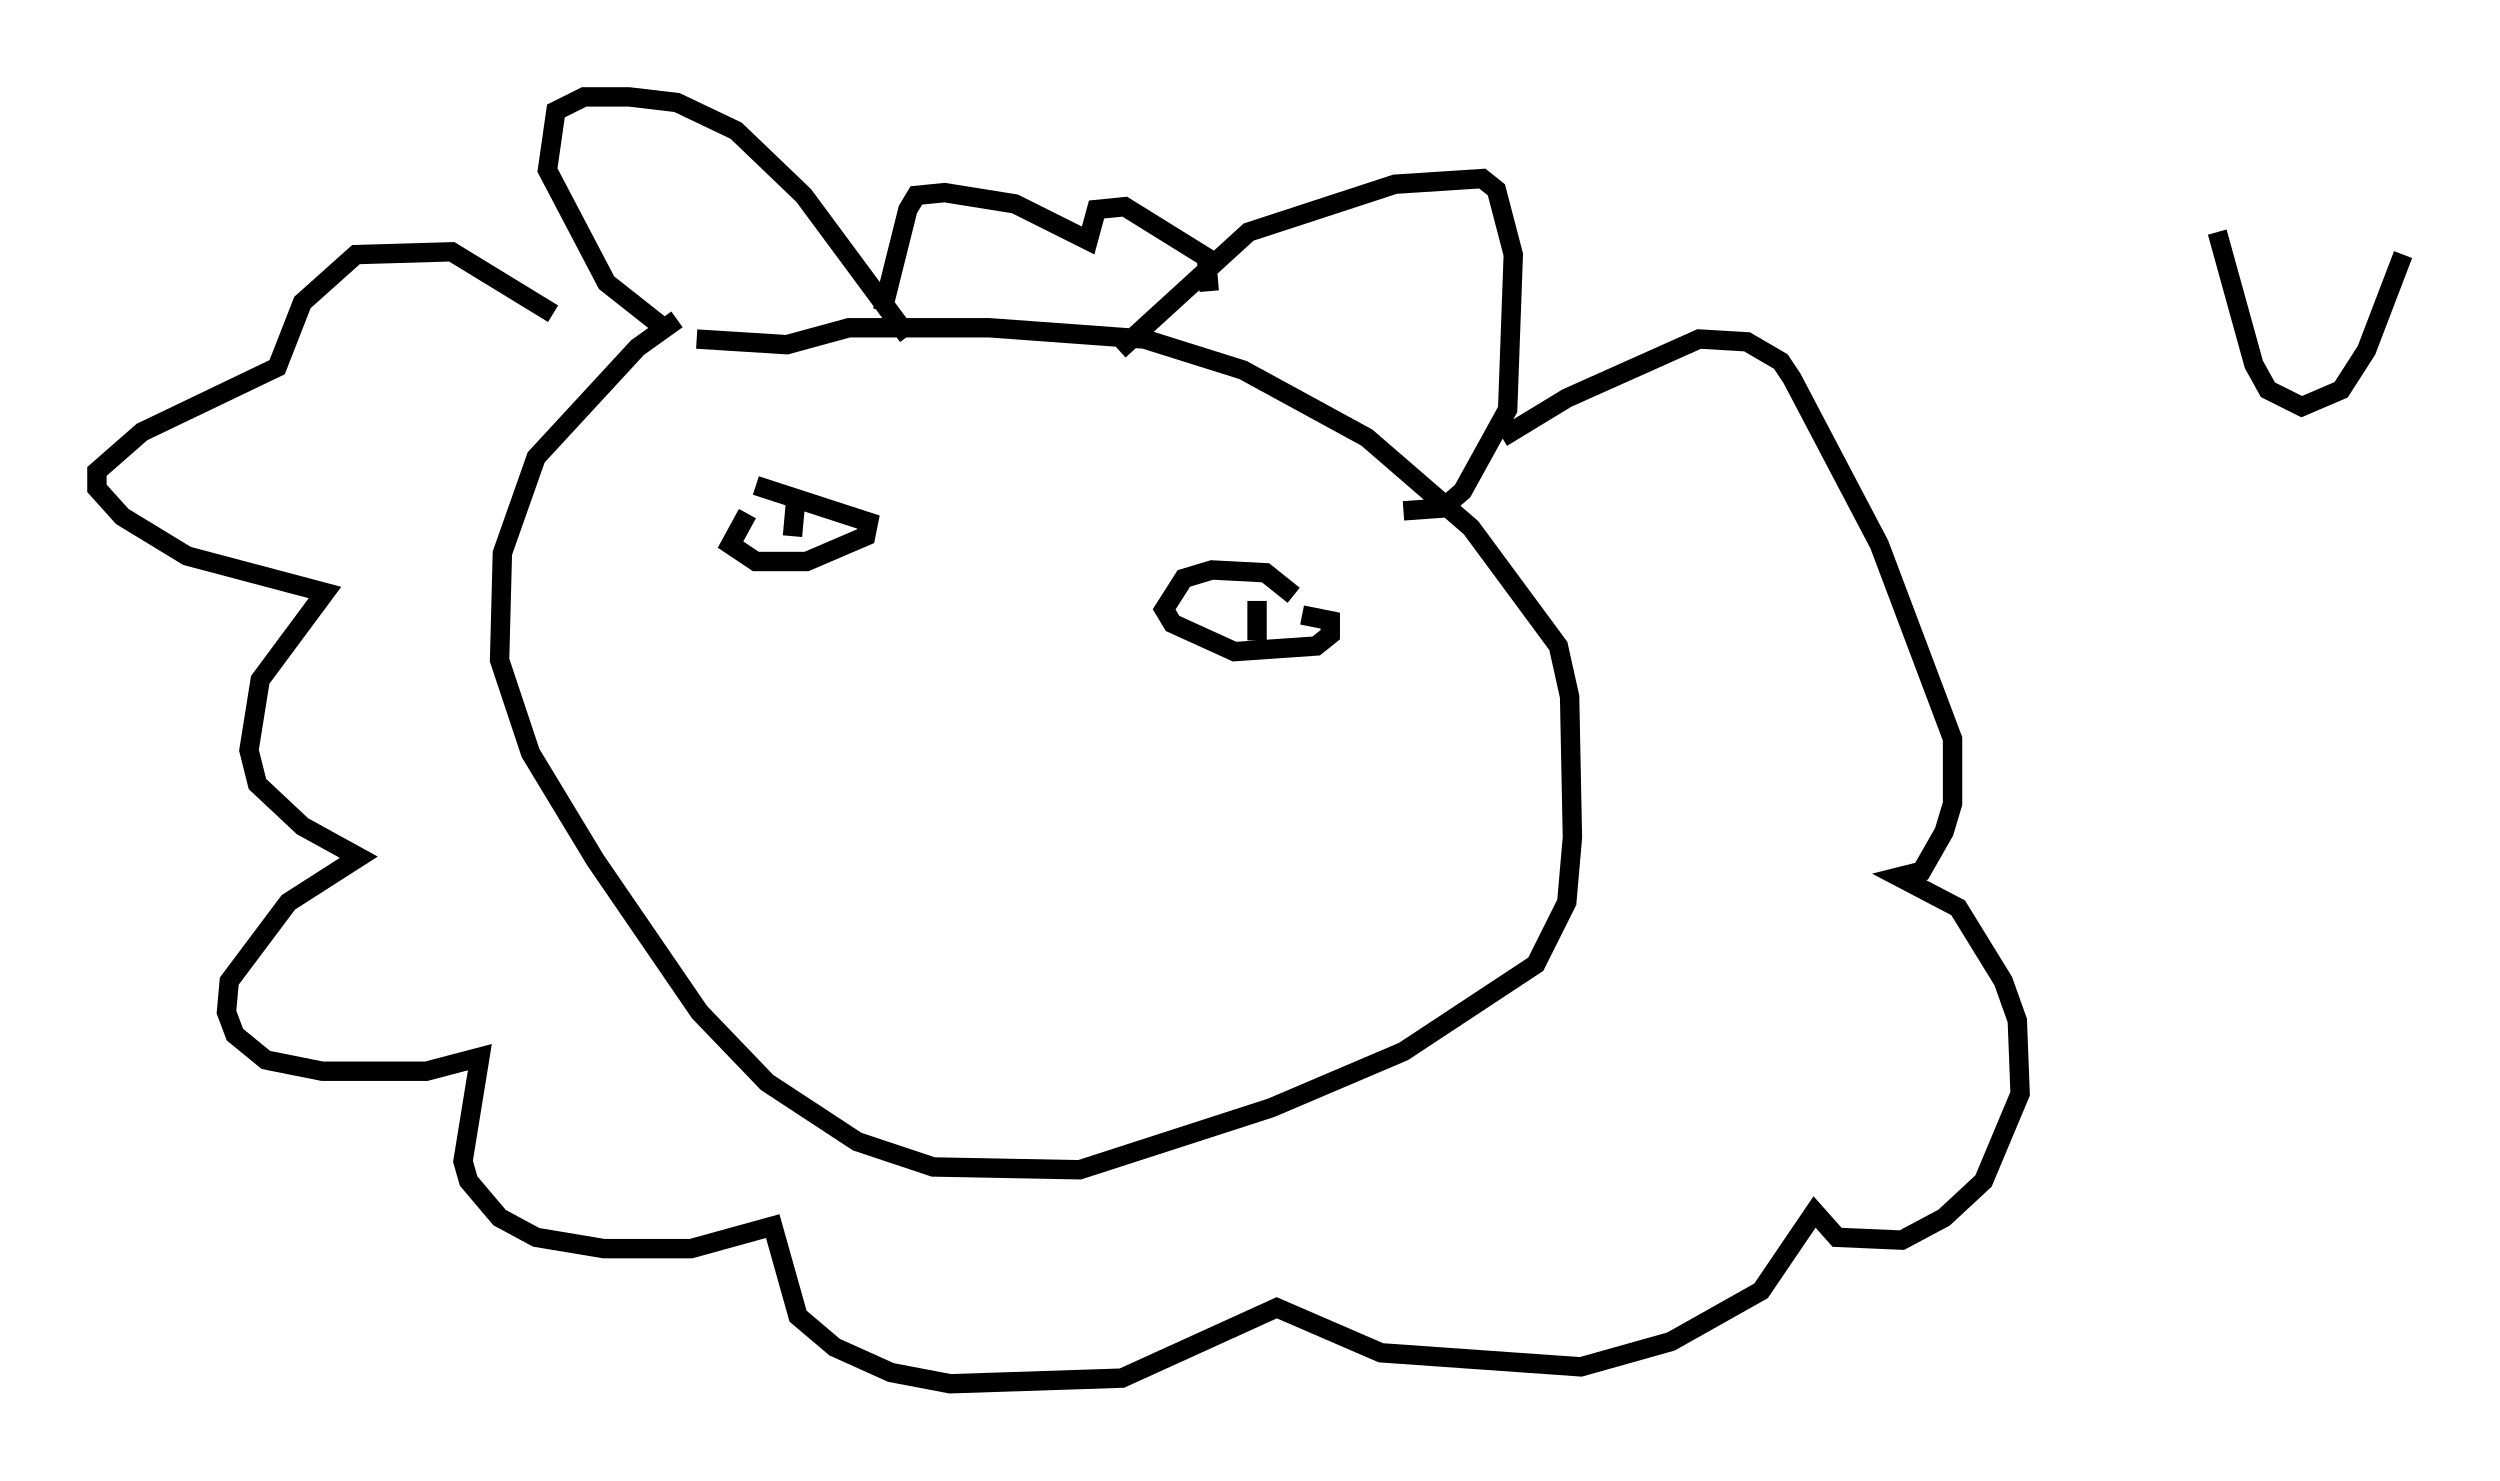 <?xml version="1.0" encoding="utf-8" ?>
<svg baseProfile="full" height="76.38" version="1.1" width="128.961" xmlns="http://www.w3.org/2000/svg" xmlns:ev="http://www.w3.org/2001/xml-events" xmlns:xlink="http://www.w3.org/1999/xlink"><defs /><rect fill="white" height="76.38" width="128.961" x="0" y="0" /><path d="M38.117, 15.458 m-3.196, 1.017 l-2.034, 1.453 -5.229, 5.665 l-1.743, 4.939 -0.145, 5.52 l1.598, 4.793 3.341, 5.52 l5.374, 7.844 3.486, 3.631 l4.648, 3.05 3.922, 1.307 l7.553, 0.145 9.877, -3.196 l6.827, -2.905 6.827, -4.503 l1.598, -3.196 0.291, -3.341 l-0.145, -7.263 -0.581, -2.615 l-4.503, -6.101 -5.374, -4.648 l-6.391, -3.486 -5.084, -1.598 l-7.989, -0.581 -7.263, 0.0 l-3.196, 0.872 -4.648, -0.291 m-1.888, -0.726 l-2.76, -2.179 -3.05, -5.81 l0.436, -3.05 1.453, -0.726 l2.324, 0.0 2.469, 0.291 l3.05, 1.453 3.486, 3.341 l5.374, 7.263 m10.894, 0.726 l6.682, -6.101 7.553, -2.469 l4.503, -0.291 0.726, 0.581 l0.872, 3.341 -0.291, 7.989 l-2.324, 4.212 -1.017, 0.872 l-2.034, 0.145 m-43.866, -10.168 l-5.229, -3.196 -4.939, 0.145 l-2.76, 2.469 -1.307, 3.341 l-6.972, 3.341 -2.324, 2.034 l0.0, 0.872 1.307, 1.453 l3.341, 2.034 7.117, 1.888 l-3.341, 4.503 -0.581, 3.631 l0.436, 1.743 2.324, 2.179 l2.905, 1.598 -3.631, 2.324 l-3.05, 4.067 -0.145, 1.598 l0.436, 1.162 1.598, 1.307 l2.905, 0.581 5.374, 0.0 l2.76, -0.726 -0.872, 5.374 l0.291, 1.017 1.598, 1.888 l1.888, 1.017 3.486, 0.581 l4.503, 0.0 4.212, -1.162 l1.307, 4.648 1.888, 1.598 l2.905, 1.307 3.05, 0.581 l8.86, -0.291 7.989, -3.631 l5.374, 2.324 10.313, 0.726 l4.648, -1.307 4.648, -2.615 l2.76, -4.067 1.162, 1.307 l3.341, 0.145 2.179, -1.162 l2.034, -1.888 1.888, -4.503 l-0.145, -3.777 -0.726, -2.034 l-2.324, -3.777 -3.05, -1.598 l1.162, -0.291 1.162, -2.034 l0.436, -1.453 0.0, -3.341 l-3.777, -10.022 -4.503, -8.57 l-0.581, -0.872 -1.743, -1.017 l-2.469, -0.145 -6.827, 3.05 l-3.341, 2.034 m-31.955, -6.536 l1.307, -5.229 0.436, -0.726 l1.453, -0.145 3.631, 0.581 l3.777, 1.888 0.436, -1.598 l1.453, -0.145 4.212, 2.615 l0.145, 1.743 m-23.821, 11.475 l-0.872, 1.598 1.307, 0.872 l2.615, 0.0 3.05, -1.307 l0.145, -0.726 -5.81, -1.888 m2.034, 1.017 l-0.145, 1.598 m25.855, 3.05 l-1.453, -1.162 -2.76, -0.145 l-1.453, 0.436 -1.017, 1.598 l0.436, 0.726 3.196, 1.453 l4.212, -0.291 0.726, -0.581 l0.0, -0.726 -1.453, -0.291 m-2.324, -0.726 l0.0, 2.034 m49.531, -21.061 l1.888, 6.827 0.726, 1.307 l1.743, 0.872 2.034, -0.872 l1.307, -2.034 1.888, -4.939 " fill="none" stroke="black" stroke-width="1" /></svg>